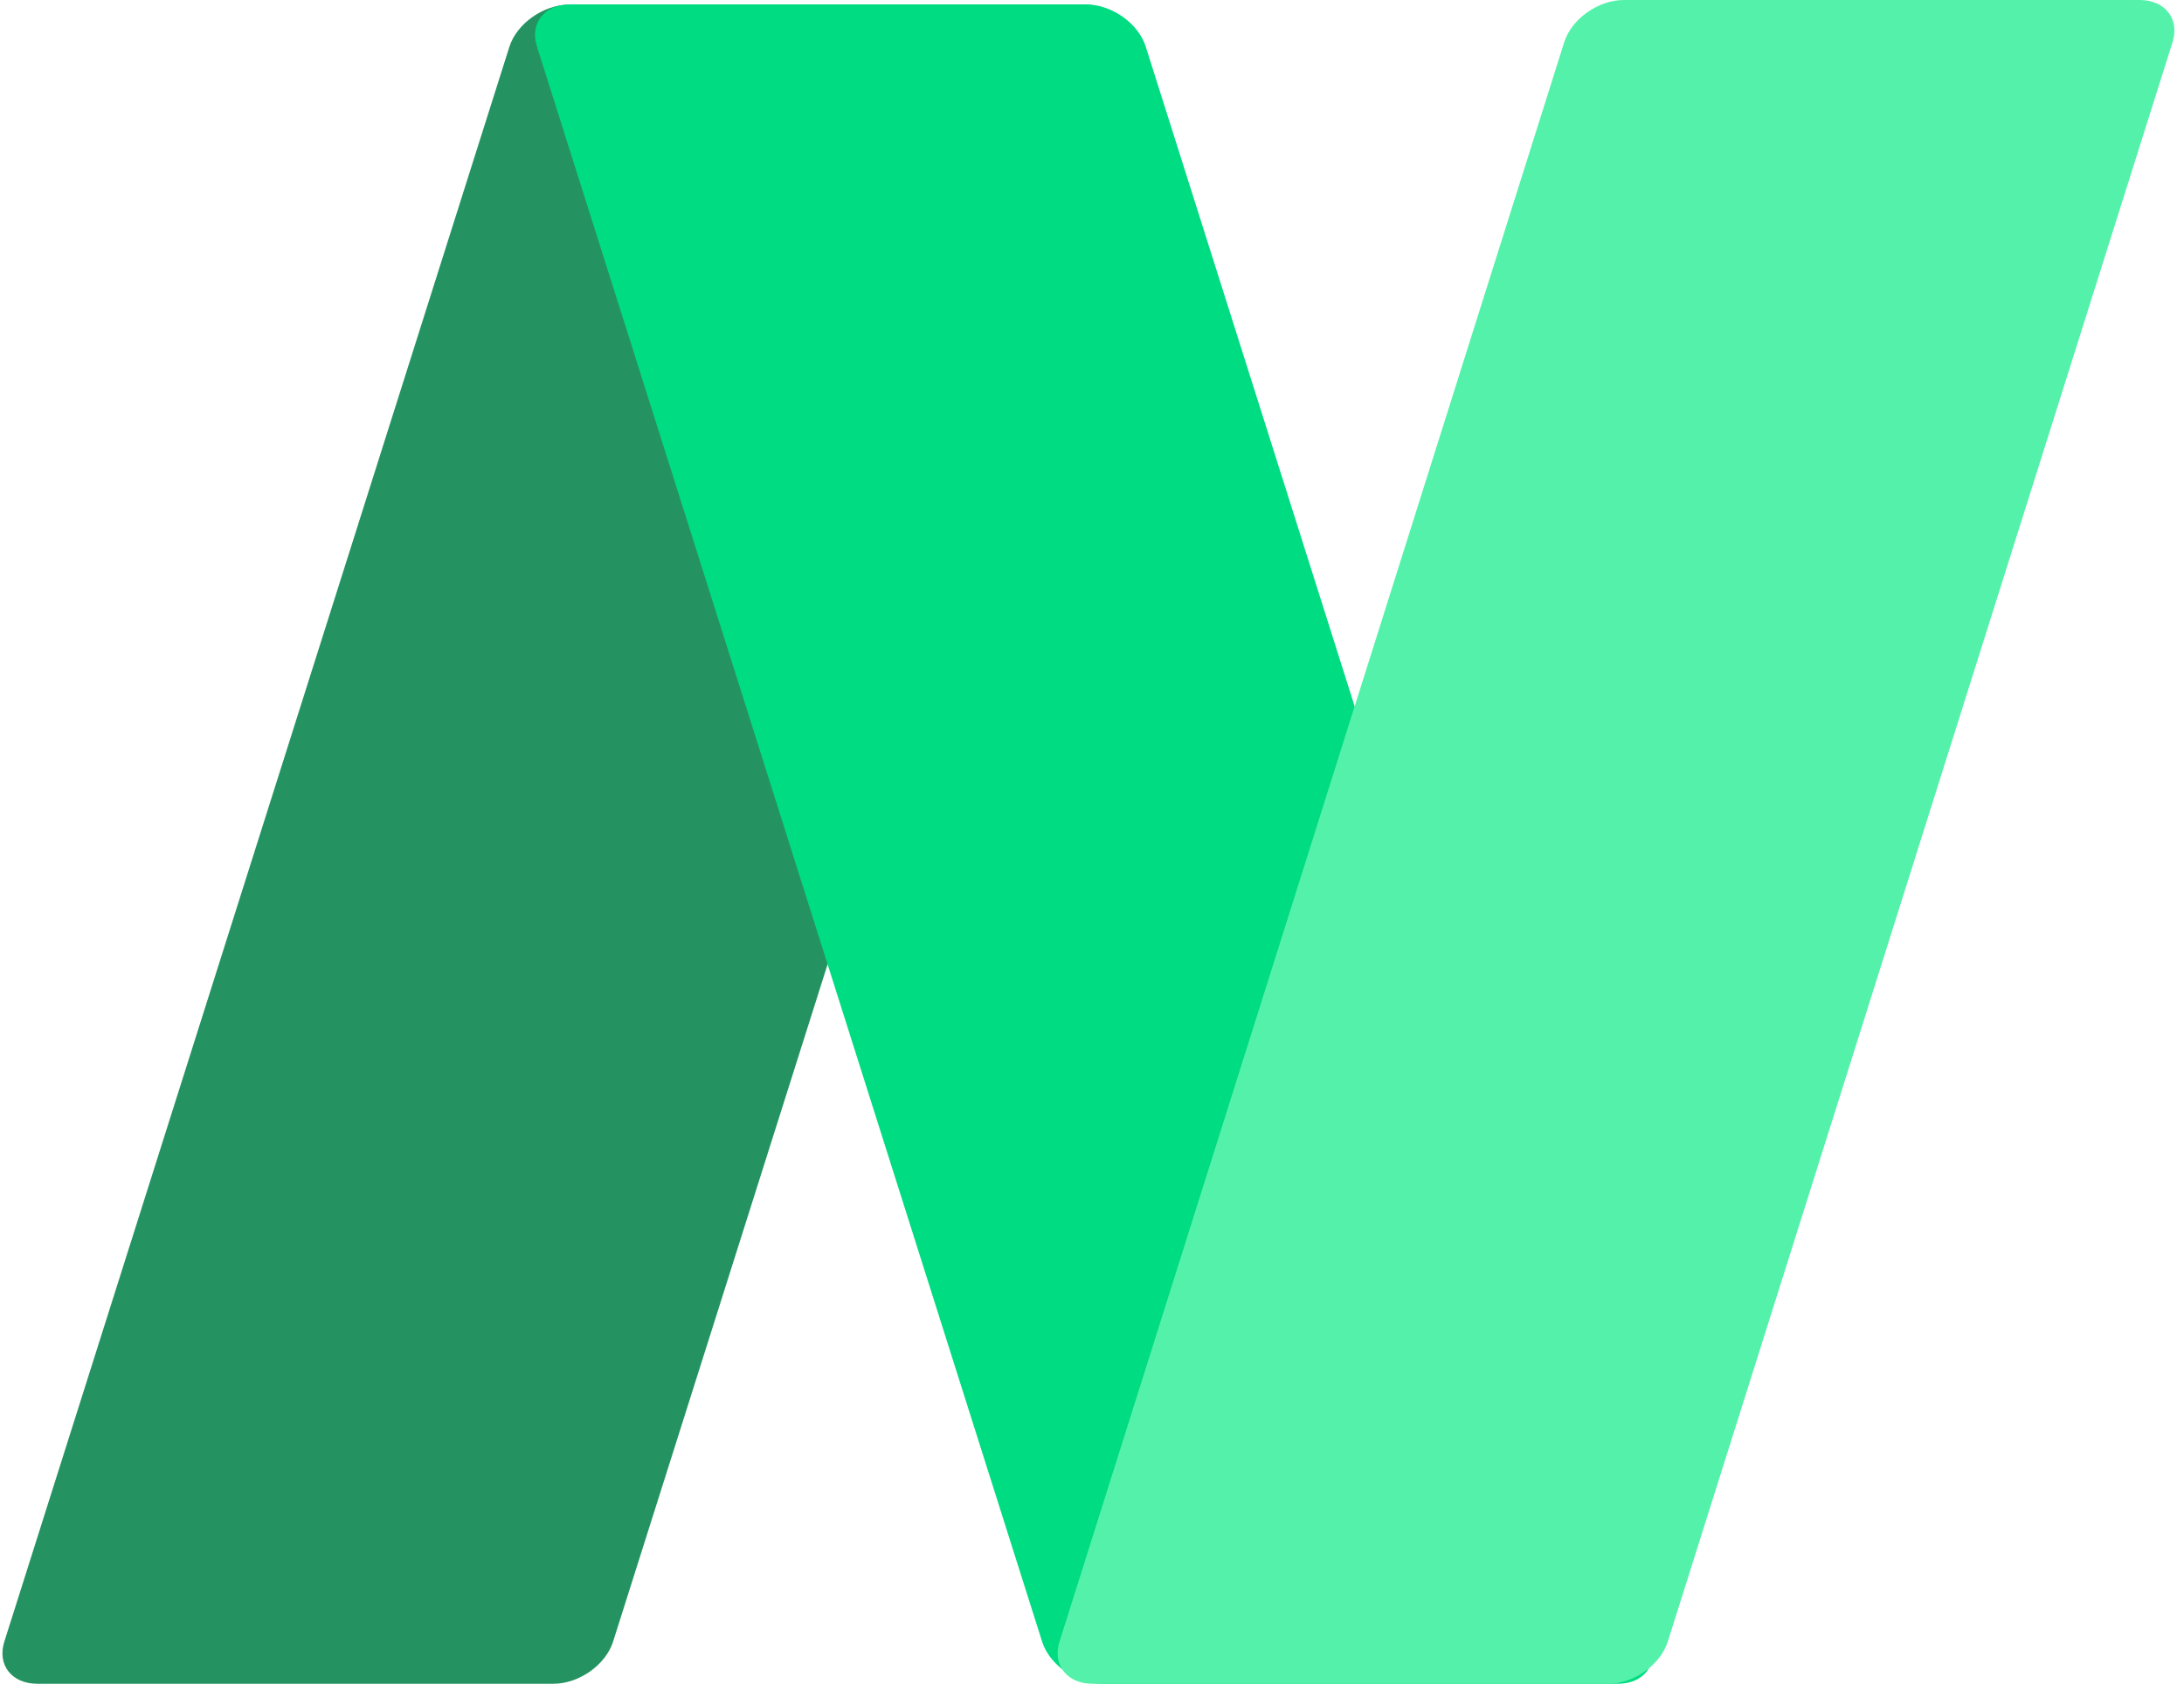 <svg width="166" height="128" viewBox="0 0 166 128" fill="none" xmlns="http://www.w3.org/2000/svg">
<g clip-path="url(#clip0_110_64)">
<path d="M82.489 0.356C84.429 0.356 85.548 1.792 84.992 3.554L46.598 124.801C46.038 126.567 44.009 128 42.072 128H2.831C0.891 128 -0.232 126.567 0.328 124.801L38.718 3.554C39.278 1.792 41.307 0.356 43.248 0.356H82.489Z" fill="url(#paint0_linear_110_64)"/>
<path d="M83.739 128C81.798 128 79.769 126.567 79.209 124.801L40.811 3.537C40.252 1.771 41.374 0.338 43.312 0.338H82.556C84.493 0.338 86.522 1.771 87.082 3.537L125.479 124.801C126.039 126.567 124.92 128 122.979 128H83.739Z" fill="#00DC82"/>
<path d="M162.627 0C164.566 0 165.684 1.44 165.129 3.208L126.765 124.792C126.206 126.563 124.179 128 122.243 128H83.034C81.095 128 79.973 126.563 80.532 124.792L118.892 3.208C119.451 1.44 121.479 0 123.418 0H162.627Z" fill="url(#paint1_linear_110_64)"/>
</g>
<defs>
<linearGradient id="paint0_linear_110_64" x1="-4899.74" y1="-6907.38" x2="-3111.72" y2="-7441.37" gradientUnits="userSpaceOnUse">
<stop stop-color="#249361"/>
<stop offset="0.53" stop-color="#54F1AB"/>
<stop offset="1" stop-color="#249361"/>
</linearGradient>
<linearGradient id="paint1_linear_110_64" x1="-4811.38" y1="-6951.49" x2="-3023.75" y2="-7483.46" gradientUnits="userSpaceOnUse">
<stop stop-color="#54F1AB"/>
<stop offset="0.53" stop-color="#00DC82"/>
<stop offset="1" stop-color="#54F1AB"/>
</linearGradient>
<clipPath id="clip0_110_64">
<rect width="128" height="165.77" fill="white" transform="matrix(0 -1 -1 0 165.771 128)"/>
</clipPath>
</defs>
</svg>
